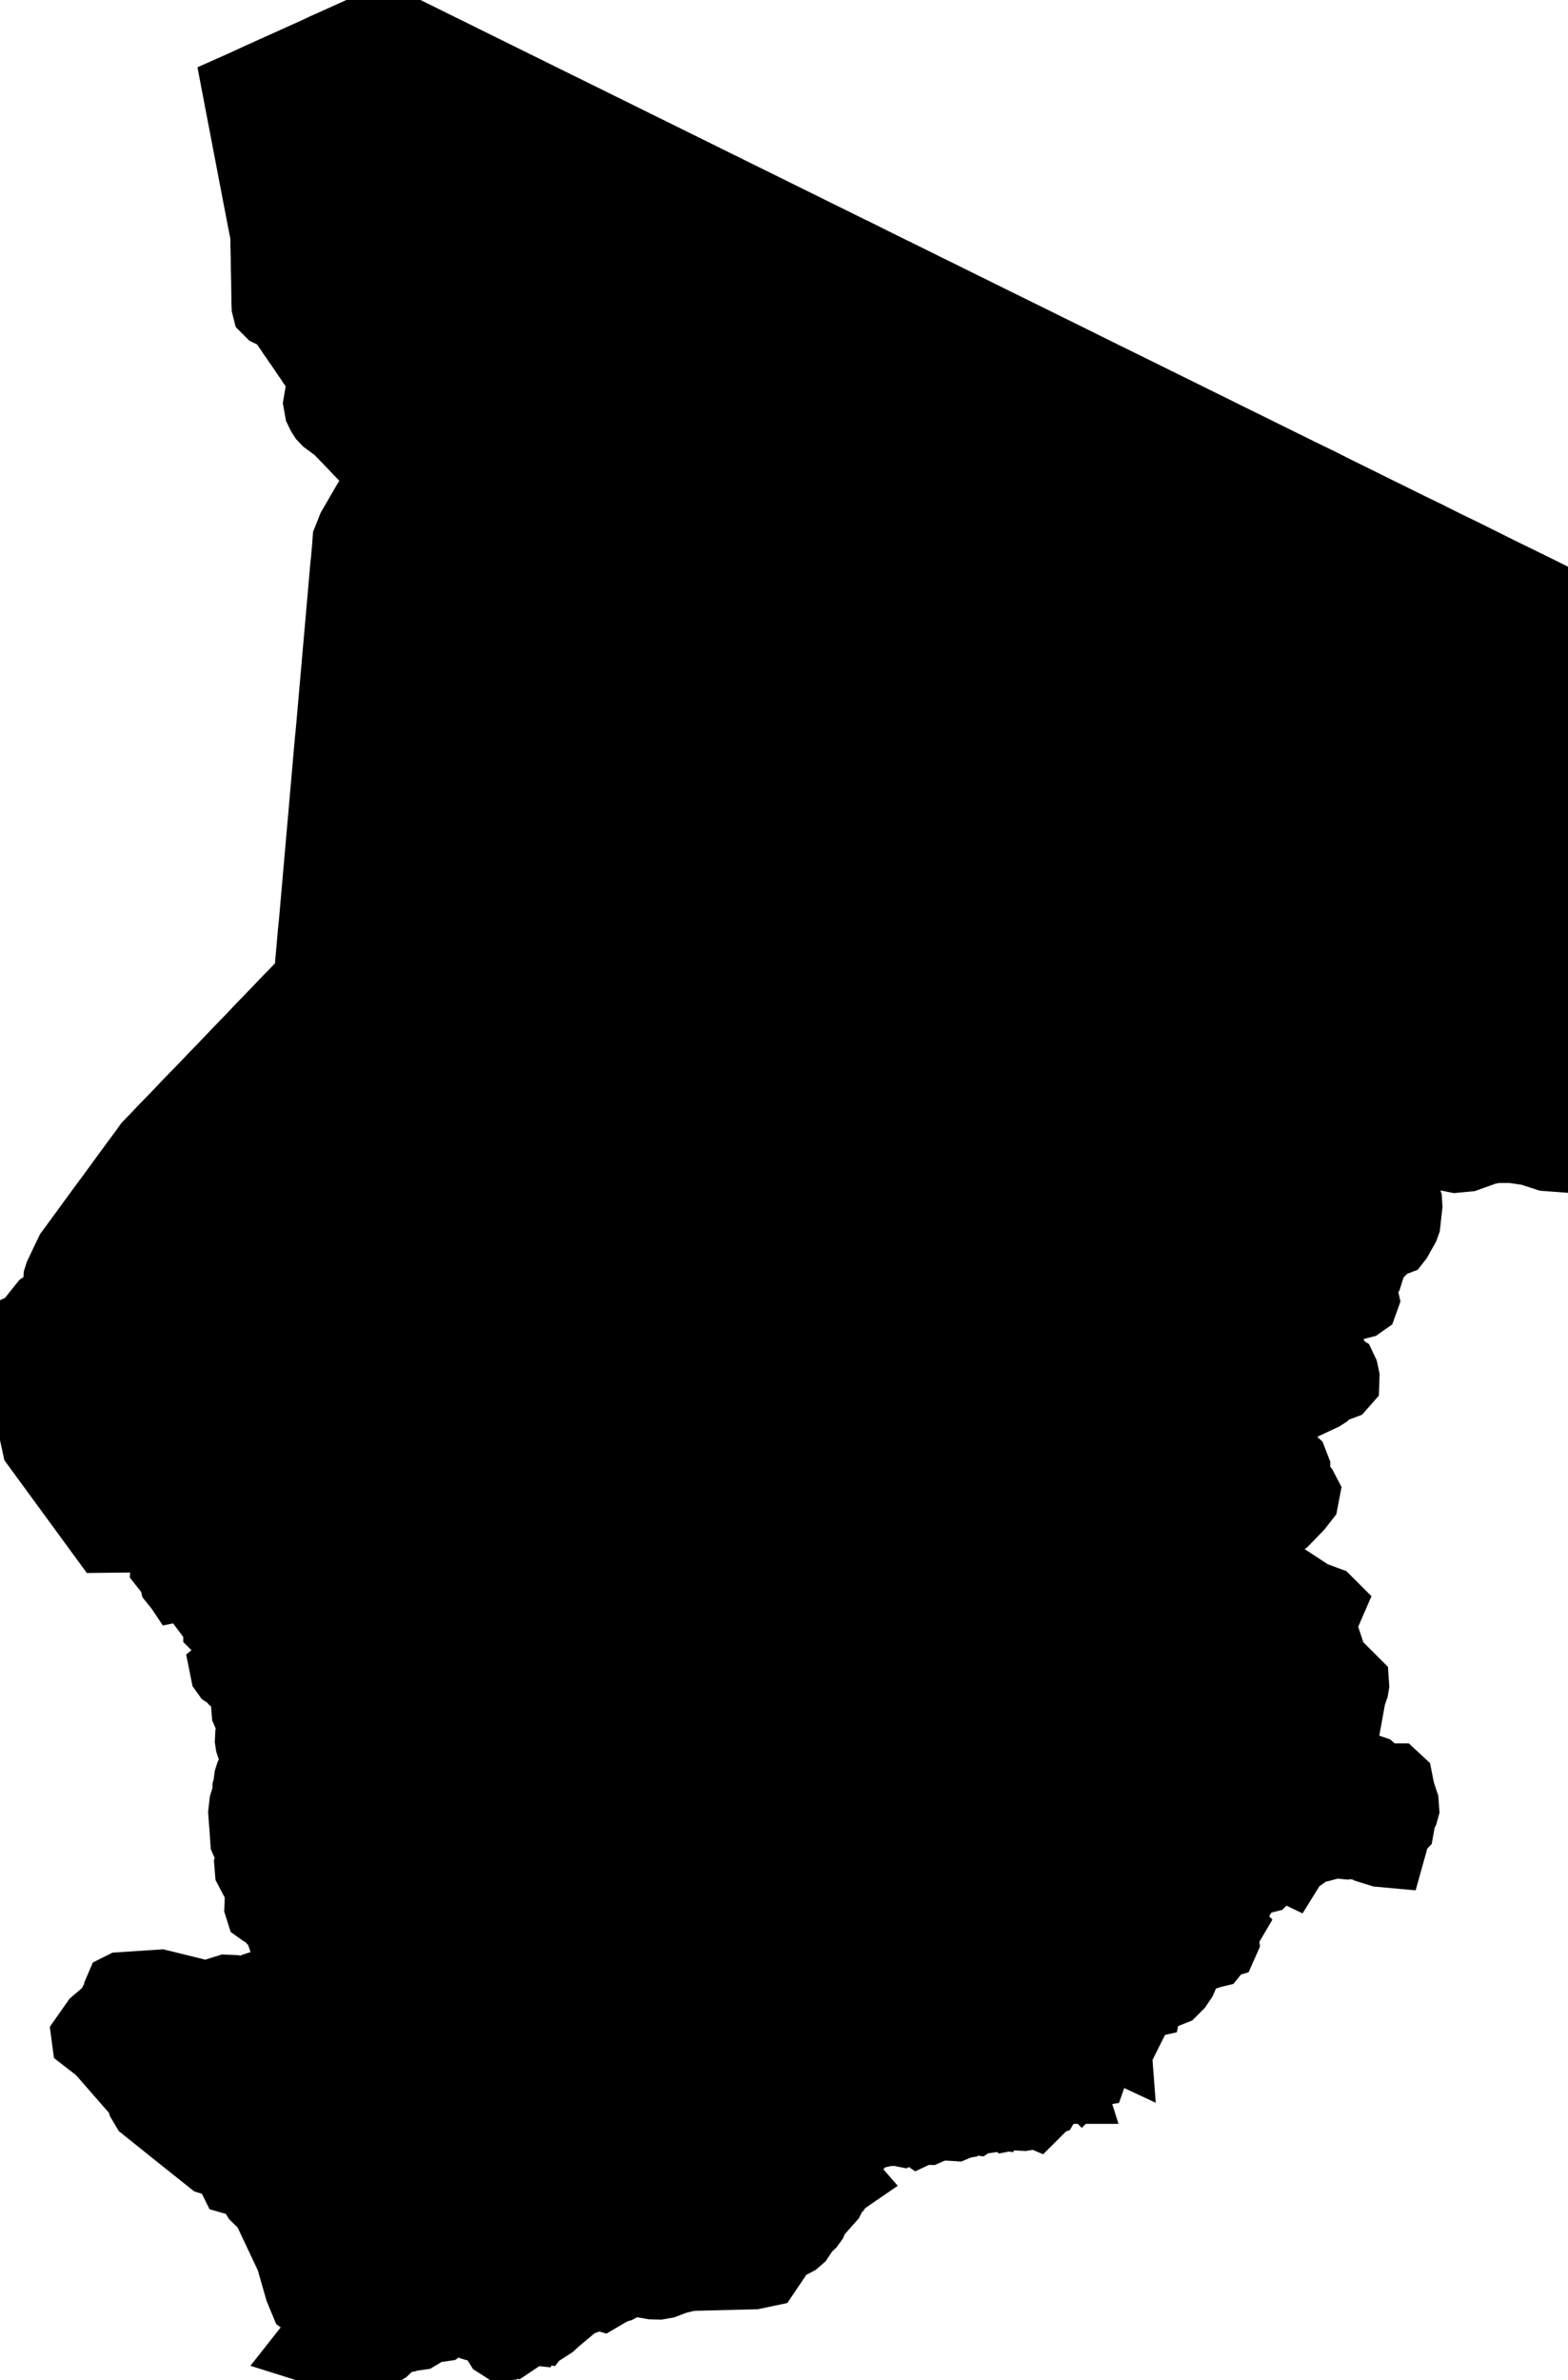 <svg xmlns="http://www.w3.org/2000/svg" viewBox="0 0 10.746 16.309"><path d="M0.721 10.527 L0.492 10.214 L0.263 9.901 L0.256 9.869 L0.249 9.837 L0.242 9.805 L0.235 9.773 L0.228 9.741 L0.22 9.709 L0.213 9.677 L0.206 9.646 L0.199 9.614 L0.192 9.582 L0.185 9.55 L0.177 9.518 L0.17 9.486 L0.163 9.454 L0.156 9.423 L0.149 9.391 L0.138 9.345 L0.124 9.294 L0.105 9.224 L0.106 9.166 L0.138 9.121 L0.164 9.109 L0.2 9.094 L0.241 9.091 L0.264 9.086 L0.28 9.083 L0.314 9.056 L0.322 9.038 L0.323 9.019 L0.317 8.981 L0.313 8.975 L0.302 8.966 L0.301 8.96 L0.305 8.955 L0.324 8.942 L0.356 8.907 L0.366 8.899 L0.386 8.895 L0.405 8.893 L0.421 8.886 L0.429 8.862 L0.428 8.842 L0.414 8.799 L0.41 8.779 L0.411 8.757 L0.417 8.738 L0.432 8.707 L0.464 8.639 L0.49 8.585 L0.519 8.546 L0.549 8.505 L0.579 8.464 L0.609 8.423 L0.638 8.383 L0.668 8.342 L0.698 8.301 L0.728 8.26 L0.758 8.22 L0.788 8.179 L0.818 8.138 L0.847 8.098 L0.877 8.057 L0.907 8.016 L0.937 7.975 L0.967 7.935 L0.997 7.894 L1.025 7.855 L1.08 7.798 L1.138 7.737 L1.177 7.697 L1.233 7.639 L1.289 7.58 L1.345 7.522 L1.402 7.464 L1.458 7.405 L1.514 7.347 L1.57 7.289 L1.626 7.23 L1.682 7.172 L1.738 7.114 L1.794 7.055 L1.85 6.997 L1.906 6.939 L1.962 6.88 L2.019 6.822 L2.075 6.764 L2.109 6.728 L2.122 6.71 L2.125 6.7 L2.128 6.688 L2.13 6.663 L2.134 6.617 L2.138 6.571 L2.142 6.526 L2.146 6.48 L2.15 6.434 L2.154 6.389 L2.159 6.343 L2.163 6.298 L2.167 6.252 L2.171 6.206 L2.175 6.161 L2.179 6.115 L2.183 6.07 L2.187 6.024 L2.191 5.978 L2.195 5.933 L2.199 5.887 L2.203 5.841 L2.207 5.796 L2.211 5.75 L2.215 5.704 L2.219 5.659 L2.223 5.613 L2.224 5.605 L2.227 5.568 L2.231 5.522 L2.235 5.476 L2.239 5.431 L2.243 5.385 L2.247 5.34 L2.251 5.294 L2.255 5.248 L2.259 5.203 L2.263 5.157 L2.267 5.111 L2.271 5.066 L2.276 5.02 L2.28 4.975 L2.284 4.929 L2.288 4.883 L2.292 4.838 L2.296 4.792 L2.3 4.746 L2.304 4.701 L2.308 4.655 L2.312 4.61 L2.316 4.564 L2.32 4.518 L2.324 4.473 L2.328 4.427 L2.332 4.381 L2.336 4.336 L2.34 4.29 L2.344 4.245 L2.348 4.199 L2.352 4.153 L2.356 4.108 L2.36 4.062 L2.364 4.017 L2.368 3.971 L2.372 3.925 L2.376 3.88 L2.381 3.834 L2.385 3.788 L2.389 3.743 L2.392 3.701 L2.423 3.623 L2.438 3.597 L2.478 3.528 L2.518 3.459 L2.559 3.39 L2.599 3.321 L2.619 3.285 L2.626 3.268 L2.624 3.252 L2.61 3.23 L2.586 3.205 L2.528 3.144 L2.47 3.084 L2.412 3.023 L2.353 2.962 L2.326 2.933 L2.244 2.872 L2.226 2.853 L2.212 2.831 L2.2 2.806 L2.192 2.761 L2.2 2.714 L2.225 2.676 L2.265 2.654 L2.249 2.63 L2.232 2.605 L2.215 2.581 L2.199 2.556 L2.182 2.532 L2.165 2.507 L2.148 2.483 L2.132 2.458 L2.115 2.434 L2.098 2.409 L2.082 2.385 L2.065 2.36 L2.048 2.336 L2.031 2.311 L2.014 2.287 L1.998 2.262 L1.981 2.238 L1.957 2.203 L1.923 2.164 L1.904 2.151 L1.856 2.128 L1.841 2.113 L1.837 2.097 L1.836 2.071 L1.836 2.051 L1.835 1.999 L1.834 1.926 L1.832 1.841 L1.831 1.757 L1.829 1.683 L1.829 1.631 L1.828 1.611 L1.821 1.571 L1.812 1.528 L1.804 1.486 L1.792 1.423 L1.78 1.361 L1.768 1.298 L1.756 1.235 L1.744 1.173 L1.732 1.11 L1.72 1.047 L1.708 0.985 L1.696 0.922 L1.684 0.859 L1.672 0.797 L1.66 0.734 L1.648 0.672 L1.636 0.609 L1.654 0.601 L1.711 0.575 L1.769 0.548 L1.827 0.522 L1.884 0.496 L1.942 0.47 L2 0.444 L2.057 0.418 L2.115 0.392 L2.173 0.366 L2.23 0.339 L2.288 0.313 L2.346 0.287 L2.403 0.261 L2.461 0.235 L2.519 0.209 L2.576 0.183 L2.621 0.162 L2.641 0.16 L2.732 0.205 L2.856 0.266 L2.979 0.327 L3.103 0.388 L3.226 0.449 L3.35 0.51 L3.473 0.571 L3.597 0.632 L3.72 0.693 L3.844 0.754 L3.968 0.815 L4.091 0.876 L4.215 0.937 L4.338 0.998 L4.462 1.059 L4.585 1.12 L4.709 1.181 L4.832 1.242 L4.956 1.303 L5.079 1.364 L5.203 1.425 L5.326 1.486 L5.45 1.547 L5.573 1.608 L5.697 1.669 L5.82 1.73 L5.842 1.74 L5.944 1.791 L6.067 1.852 L6.191 1.913 L6.314 1.974 L6.438 2.035 L6.561 2.096 L6.685 2.157 L6.808 2.218 L6.932 2.279 L7.056 2.34 L7.179 2.401 L7.303 2.462 L7.426 2.523 L7.549 2.584 L7.673 2.645 L7.797 2.706 L7.92 2.767 L8.044 2.828 L8.167 2.889 L8.291 2.95 L8.414 3.011 L8.538 3.072 L8.661 3.133 L8.785 3.194 L8.908 3.255 L9.032 3.315 L9.155 3.377 L9.279 3.438 L9.402 3.499 L9.526 3.56 L9.649 3.621 L9.773 3.681 L9.896 3.743 L10.02 3.803 L10.143 3.864 L10.267 3.926 L10.39 3.986 L10.514 4.047 L10.637 4.108 L10.638 4.341 L10.638 4.573 L10.638 4.805 L10.638 5.038 L10.638 5.27 L10.639 5.502 L10.639 5.734 L10.639 5.967 L10.639 6.199 L10.639 6.431 L10.64 6.663 L10.64 6.896 L10.64 7.128 L10.64 7.36 L10.64 7.593 L10.641 7.825 L10.641 7.883 L10.641 7.883 L10.629 7.914 L10.602 7.912 L10.485 7.874 L10.364 7.856 L10.249 7.856 L10.183 7.869 L10.052 7.916 L9.977 7.923 L9.823 7.892 L9.775 7.897 L9.751 7.9 L9.725 7.918 L9.661 7.993 L9.582 8.041 L9.563 8.063 L9.556 8.094 L9.563 8.123 L9.58 8.149 L9.601 8.171 L9.623 8.2 L9.633 8.231 L9.635 8.264 L9.622 8.381 L9.614 8.403 L9.569 8.483 L9.562 8.492 L9.528 8.505 L9.505 8.517 L9.485 8.533 L9.395 8.625 L9.383 8.646 L9.378 8.67 L9.377 8.689 L9.372 8.705 L9.352 8.723 L9.315 8.747 L9.307 8.763 L9.307 8.788 L9.315 8.843 L9.321 8.861 L9.336 8.893 L9.338 8.902 L9.333 8.916 L9.323 8.923 L9.122 8.975 L9.079 8.996 L9.039 9.026 L9.02 9.061 L9.043 9.098 L9.073 9.121 L9.081 9.134 L9.095 9.242 L9.099 9.248 L9.104 9.253 L9.107 9.259 L9.106 9.266 L9.101 9.271 L9.087 9.277 L9.083 9.282 L9.074 9.299 L9.073 9.307 L9.076 9.318 L9.085 9.34 L9.097 9.355 L9.114 9.363 L9.17 9.373 L9.188 9.384 L9.197 9.403 L9.204 9.436 L9.203 9.465 L9.188 9.482 L9.164 9.491 L9.138 9.496 L9.115 9.508 L9.078 9.542 L9.058 9.555 L8.9 9.629 L8.871 9.648 L8.847 9.672 L8.837 9.684 L8.756 9.785 L8.731 9.824 L8.73 9.833 L8.753 9.855 L8.769 9.875 L8.772 9.889 L8.771 9.905 L8.771 9.927 L8.788 9.966 L8.852 10.024 L8.867 10.063 L8.867 10.12 L8.872 10.14 L8.885 10.163 L8.92 10.205 L8.932 10.228 L8.924 10.27 L8.888 10.316 L8.796 10.411 L8.78 10.422 L8.672 10.464 L8.655 10.474 L8.62 10.506 L8.591 10.545 L8.509 10.699 L8.484 10.774 L8.468 10.805 L8.466 10.811 L8.47 10.822 L8.497 10.856 L8.536 10.928 L8.557 10.948 L8.592 10.965 L8.633 10.973 L8.676 10.973 L8.715 10.968 L8.762 10.954 L8.8 10.933 L8.832 10.903 L8.861 10.861 L8.986 10.943 L9.089 10.981 L9.102 10.994 L9.052 11.109 L9.029 11.141 L9.031 11.154 L9.064 11.205 L9.138 11.428 L9.14 11.44 L9.141 11.452 L9.14 11.464 L9.114 11.574 L9.121 11.572 L9.127 11.568 L9.138 11.56 L9.203 11.54 L9.242 11.533 L9.255 11.541 L9.264 11.527 L9.269 11.532 L9.27 11.547 L9.267 11.565 L9.249 11.616 L9.193 11.924 L9.198 11.972 L9.218 12.019 L9.249 12.061 L9.284 12.095 L9.319 12.112 L9.399 12.139 L9.425 12.162 L9.428 12.171 L9.428 12.201 L9.438 12.206 L9.533 12.196 L9.557 12.196 L9.571 12.209 L9.585 12.279 L9.61 12.354 L9.611 12.367 L9.613 12.396 L9.608 12.414 L9.591 12.449 L9.585 12.467 L9.582 12.486 L9.581 12.507 L9.579 12.518 L9.563 12.535 L9.556 12.545 L9.517 12.685 L9.462 12.68 L9.401 12.661 L9.376 12.64 L9.339 12.63 L9.329 12.63 L9.295 12.63 L9.284 12.628 L9.265 12.619 L9.257 12.617 L9.233 12.619 L9.212 12.626 L9.191 12.624 L9.168 12.604 L9.159 12.612 L9.147 12.611 L9.132 12.607 L9.117 12.604 L9.103 12.606 L9.094 12.613 L9.075 12.634 L9.063 12.642 L9.048 12.646 L9.021 12.65 L9.017 12.651 L8.996 12.657 L8.975 12.665 L8.962 12.672 L8.943 12.689 L8.933 12.696 L8.925 12.696 L8.909 12.689 L8.896 12.699 L8.886 12.713 L8.857 12.736 L8.846 12.767 L8.833 12.788 L8.804 12.774 L8.789 12.776 L8.705 12.768 L8.686 12.776 L8.674 12.795 L8.668 12.815 L8.661 12.829 L8.671 12.85 L8.66 12.861 L8.599 12.876 L8.582 12.884 L8.551 12.905 L8.528 12.927 L8.525 12.928 L8.52 12.937 L8.509 12.934 L8.489 12.925 L8.479 12.926 L8.46 12.931 L8.452 12.932 L8.441 12.935 L8.435 12.942 L8.43 12.949 L8.425 12.953 L8.41 12.954 L8.393 12.958 L8.379 12.968 L8.373 12.984 L8.371 13.003 L8.362 13.033 L8.359 13.052 L8.362 13.073 L8.371 13.111 L8.373 13.127 L8.377 13.137 L8.394 13.157 L8.4 13.166 L8.401 13.172 L8.399 13.179 L8.4 13.186 L8.407 13.193 L8.377 13.244 L8.373 13.265 L8.374 13.276 L8.378 13.29 L8.379 13.299 L8.375 13.308 L8.365 13.311 L8.354 13.312 L8.345 13.316 L8.333 13.335 L8.325 13.355 L8.312 13.371 L8.287 13.377 L8.281 13.38 L8.25 13.39 L8.246 13.388 L8.235 13.392 L8.223 13.39 L8.211 13.386 L8.201 13.385 L8.169 13.404 L8.142 13.44 L8.09 13.559 L8.063 13.599 L8.031 13.631 L7.996 13.645 L7.982 13.642 L7.941 13.626 L7.927 13.617 L7.913 13.629 L7.862 13.688 L7.855 13.702 L7.852 13.717 L7.843 13.719 L7.788 13.755 L7.778 13.773 L7.763 13.809 L7.762 13.813 L7.763 13.827 L7.761 13.831 L7.758 13.83 L7.753 13.829 L7.749 13.83 L7.736 13.842 L7.729 13.847 L7.722 13.85 L7.718 13.848 L7.709 13.839 L7.705 13.836 L7.699 13.838 L7.696 13.84 L7.695 13.842 L7.694 13.844 L7.689 13.847 L7.682 13.851 L7.676 13.857 L7.674 13.861 L7.67 13.88 L7.656 13.907 L7.653 13.922 L7.652 13.956 L7.646 13.969 L7.632 13.974 L7.632 13.98 L7.636 13.985 L7.638 13.988 L7.639 14.001 L7.624 13.994 L7.618 13.998 L7.617 14.006 L7.612 14.015 L7.59 14.028 L7.581 14.035 L7.577 14.046 L7.569 14.06 L7.53 14.102 L7.52 14.111 L7.498 14.12 L7.49 14.142 L7.489 14.167 L7.482 14.187 L7.476 14.188 L7.47 14.186 L7.469 14.185 L7.463 14.181 L7.458 14.179 L7.454 14.181 L7.449 14.191 L7.444 14.193 L7.433 14.197 L7.427 14.207 L7.423 14.218 L7.414 14.227 L7.407 14.22 L7.397 14.227 L7.352 14.241 L7.311 14.262 L7.324 14.303 L7.273 14.303 L7.266 14.302 L7.249 14.296 L7.248 14.297 L7.23 14.295 L7.228 14.296 L7.207 14.284 L7.198 14.283 L7.194 14.293 L7.193 14.305 L7.19 14.315 L7.183 14.321 L7.17 14.323 L7.152 14.334 L7.159 14.357 L7.169 14.381 L7.163 14.391 L7.138 14.4 L7.124 14.42 L7.112 14.445 L7.091 14.466 L7.079 14.461 L7.069 14.463 L7.059 14.468 L7.041 14.481 L7.034 14.485 L7.016 14.488 L6.933 14.484 L6.913 14.488 L6.891 14.47 L6.879 14.463 L6.869 14.46 L6.854 14.464 L6.826 14.484 L6.811 14.488 L6.794 14.483 L6.782 14.471 L6.773 14.459 L6.766 14.453 L6.757 14.457 L6.756 14.463 L6.757 14.47 L6.756 14.474 L6.747 14.473 L6.733 14.468 L6.725 14.466 L6.717 14.47 L6.687 14.494 L6.685 14.5 L6.686 14.506 L6.687 14.511 L6.681 14.515 L6.674 14.514 L6.671 14.498 L6.663 14.494 L6.659 14.496 L6.656 14.5 L6.653 14.506 L6.652 14.512 L6.649 14.52 L6.642 14.521 L6.633 14.52 L6.625 14.522 L6.6 14.539 L6.588 14.541 L6.585 14.542 L6.571 14.535 L6.558 14.553 L6.546 14.558 L6.462 14.553 L6.441 14.556 L6.415 14.563 L6.403 14.563 L6.394 14.565 L6.37 14.575 L6.365 14.58 L6.356 14.584 L6.313 14.583 L6.296 14.591 L6.27 14.573 L6.239 14.579 L6.21 14.591 L6.187 14.591 L6.177 14.596 L6.172 14.595 L6.168 14.592 L6.163 14.591 L6.086 14.592 L6.077 14.587 L6.039 14.601 L6.026 14.604 L6.008 14.603 L5.989 14.598 L5.972 14.591 L5.961 14.584 L5.952 14.595 L5.942 14.592 L5.931 14.583 L5.919 14.576 L5.91 14.577 L5.889 14.582 L5.848 14.584 L5.836 14.589 L5.831 14.601 L5.825 14.602 L5.798 14.596 L5.79 14.597 L5.783 14.597 L5.757 14.589 L5.717 14.6 L5.678 14.619 L5.656 14.635 L5.641 14.648 L5.635 14.655 L5.632 14.663 L5.628 14.666 L5.608 14.673 L5.593 14.681 L5.585 14.683 L5.579 14.686 L5.577 14.697 L5.574 14.706 L5.567 14.71 L5.558 14.711 L5.549 14.707 L5.526 14.741 L5.526 14.755 L5.543 14.769 L5.559 14.76 L5.566 14.769 L5.569 14.786 L5.573 14.799 L5.585 14.808 L5.705 14.859 L5.714 14.875 L5.73 14.884 L5.76 14.907 L5.78 14.93 L5.748 14.952 L5.738 14.967 L5.728 14.973 L5.717 14.979 L5.677 15.059 L5.577 15.172 L5.567 15.192 L5.557 15.216 L5.544 15.234 L5.511 15.265 L5.469 15.328 L5.447 15.347 L5.43 15.356 L5.371 15.376 L5.329 15.397 L5.295 15.427 L5.275 15.466 L5.274 15.514 L5.245 15.557 L5.164 15.574 L4.727 15.585 L4.633 15.607 L4.554 15.637 L4.515 15.644 L4.473 15.643 L4.336 15.619 L4.318 15.618 L4.296 15.62 L4.277 15.626 L4.256 15.654 L4.237 15.664 L4.216 15.67 L4.18 15.674 L4.16 15.678 L4.143 15.69 L4.135 15.713 L4.123 15.72 L4.075 15.706 L4.062 15.722 L4.042 15.734 L3.907 15.782 L3.891 15.793 L3.89 15.794 L3.877 15.806 L3.871 15.818 L3.867 15.836 L3.861 15.841 L3.853 15.839 L3.845 15.84 L3.827 15.857 L3.792 15.899 L3.772 15.918 L3.758 15.927 L3.752 15.926 L3.746 15.921 L3.735 15.915 L3.716 15.908 L3.702 15.92 L3.697 15.929 L3.698 15.938 L3.695 15.942 L3.664 15.937 L3.654 15.938 L3.645 15.944 L3.638 15.956 L3.619 15.954 L3.576 15.961 L3.537 15.972 L3.522 15.98 L3.511 15.993 L3.503 16.013 L3.504 16.02 L3.509 16.024 L3.512 16.029 L3.51 16.037 L3.507 16.039 L3.496 16.037 L3.493 16.037 L3.471 16.055 L3.469 16.057 L3.462 16.061 L3.439 16.063 L3.425 16.054 L3.403 16.018 L3.366 15.977 L3.343 15.959 L3.319 15.947 L3.281 15.936 L3.27 15.925 L3.266 15.903 L3.268 15.891 L3.272 15.881 L3.274 15.87 L3.269 15.856 L3.261 15.847 L3.253 15.843 L3.243 15.841 L3.233 15.837 L3.216 15.825 L3.205 15.81 L3.201 15.792 L3.206 15.761 L3.207 15.752 L3.206 15.743 L3.205 15.735 L3.165 15.746 L3.148 15.755 L3.132 15.769 L3.126 15.779 L3.113 15.805 L3.107 15.813 L3.094 15.816 L3.083 15.813 L3.074 15.809 L3.064 15.809 L3.048 15.821 L3.043 15.842 L3.043 15.91 L3.039 15.924 L3.027 15.932 L2.939 15.945 L2.918 15.953 L2.883 15.979 L2.863 15.991 L2.842 15.994 L2.819 15.993 L2.785 16.005 L2.721 16.013 L2.699 16.021 L2.683 16.03 L2.668 16.044 L2.647 16.075 L2.632 16.089 L2.599 16.109 L2.581 16.116 L2.45 16.147 L2.415 16.149 L2.376 16.136 L2.325 16.088 L2.281 16.085 L2.208 16.095 L2.172 16.092 L2.137 16.081 L2.178 16.029 L2.205 15.974 L2.218 15.914 L2.219 15.812 L2.197 15.808 L2.166 15.801 L2.144 15.8 L2.097 15.765 L2.063 15.683 L2.002 15.469 L1.867 15.183 L1.84 15.125 L1.825 15.106 L1.767 15.049 L1.725 14.981 L1.708 14.961 L1.687 14.946 L1.662 14.938 L1.625 14.932 L1.611 14.928 L1.608 14.922 L1.608 14.913 L1.605 14.9 L1.596 14.875 L1.591 14.866 L1.583 14.86 L1.576 14.857 L1.57 14.852 L1.564 14.84 L1.556 14.83 L1.516 14.801 L1.502 14.794 L1.493 14.792 L1.484 14.791 L1.475 14.793 L1.466 14.796 L1.45 14.791 L1.228 14.614 L1.006 14.436 L0.987 14.404 L0.977 14.361 L0.693 14.036 L0.604 13.967 L0.602 13.952 L0.663 13.865 L0.745 13.795 L0.776 13.753 L0.825 13.657 L0.827 13.647 L0.827 13.637 L0.83 13.63 L0.838 13.626 L0.853 13.625 L1.097 13.609 L1.389 13.681 L1.429 13.683 L1.554 13.644 L1.6 13.646 L1.659 13.66 L1.689 13.662 L1.717 13.655 L1.728 13.649 L1.746 13.632 L1.757 13.626 L1.766 13.623 L1.812 13.618 L1.871 13.621 L2.039 13.674 L2.096 13.673 L2.32 13.619 L2.337 13.613 L2.294 13.575 L2.259 13.564 L2.192 13.524 L2.146 13.485 L2.147 13.48 L2.133 13.472 L2.095 13.419 L1.958 13.293 L1.947 13.276 L1.94 13.255 L1.938 13.23 L1.935 13.21 L1.925 13.198 L1.912 13.188 L1.897 13.172 L1.883 13.134 L1.874 13.117 L1.854 13.108 L1.849 13.103 L1.843 13.099 L1.832 13.097 L1.821 13.096 L1.81 13.093 L1.801 13.088 L1.794 13.083 L1.788 13.064 L1.789 13.039 L1.795 13.015 L1.805 12.997 L1.806 12.981 L1.798 12.957 L1.722 12.811 L1.719 12.774 L1.732 12.731 L1.735 12.706 L1.729 12.689 L1.719 12.674 L1.691 12.61 L1.685 12.524 L1.677 12.422 L1.684 12.36 L1.689 12.344 L1.713 12.311 L1.719 12.295 L1.718 12.285 L1.714 12.279 L1.709 12.275 L1.706 12.267 L1.706 12.256 L1.71 12.241 L1.717 12.188 L1.723 12.169 L1.732 12.151 L1.778 12.101 L1.792 12.074 L1.78 12.041 L1.752 12.006 L1.741 11.989 L1.726 11.944 L1.723 11.924 L1.724 11.904 L1.732 11.883 L1.736 11.882 L1.743 11.882 L1.749 11.882 L1.753 11.877 L1.752 11.87 L1.741 11.861 L1.74 11.856 L1.745 11.847 L1.762 11.832 L1.767 11.822 L1.743 11.764 L1.736 11.753 L1.719 11.751 L1.707 11.743 L1.7 11.727 L1.698 11.702 L1.703 11.694 L1.713 11.686 L1.72 11.677 L1.716 11.668 L1.712 11.662 L1.707 11.652 L1.704 11.642 L1.709 11.637 L1.737 11.633 L1.733 11.622 L1.716 11.607 L1.706 11.593 L1.707 11.58 L1.71 11.573 L1.709 11.567 L1.702 11.559 L1.697 11.549 L1.697 11.537 L1.701 11.526 L1.706 11.52 L1.687 11.504 L1.668 11.496 L1.65 11.498 L1.633 11.51 L1.621 11.512 L1.607 11.501 L1.585 11.476 L1.559 11.459 L1.554 11.452 L1.551 11.437 L1.556 11.433 L1.564 11.431 L1.568 11.424 L1.566 11.414 L1.562 11.409 L1.557 11.405 L1.554 11.397 L1.554 11.385 L1.559 11.368 L1.561 11.356 L1.562 11.287 L1.564 11.278 L1.547 11.202 L1.534 11.177 L1.533 11.173 L1.535 11.162 L1.534 11.158 L1.529 11.154 L1.522 11.152 L1.518 11.153 L1.52 11.158 L1.512 11.15 L1.507 11.149 L1.506 11.148 L1.506 11.136 L1.508 11.13 L1.516 11.115 L1.52 11.109 L1.487 10.986 L1.475 10.966 L1.442 10.973 L1.425 10.971 L1.418 10.955 L1.415 10.946 L1.408 10.936 L1.399 10.927 L1.39 10.924 L1.385 10.927 L1.37 10.952 L1.358 10.936 L1.373 10.903 L1.366 10.886 L1.35 10.881 L1.321 10.889 L1.304 10.879 L1.298 10.874 L1.28 10.863 L1.277 10.857 L1.276 10.851 L1.275 10.845 L1.267 10.842 L1.26 10.844 L1.241 10.858 L1.231 10.86 L1.227 10.854 L1.226 10.845 L1.226 10.835 L1.217 10.838 L1.211 10.838 L1.207 10.833 L1.205 10.824 L1.205 10.786 L1.187 10.768 L1.157 10.745 L1.146 10.731 L1.147 10.718 L1.162 10.673 L1.164 10.652 L1.161 10.636 L1.152 10.621 L1.138 10.606 L1.137 10.604 L1.092 10.534 L1.074 10.523 L0.721 10.527 Z" fill="black" stroke="black" stroke-width="0.5" vector-effect="non-scaling-stroke"/></svg>